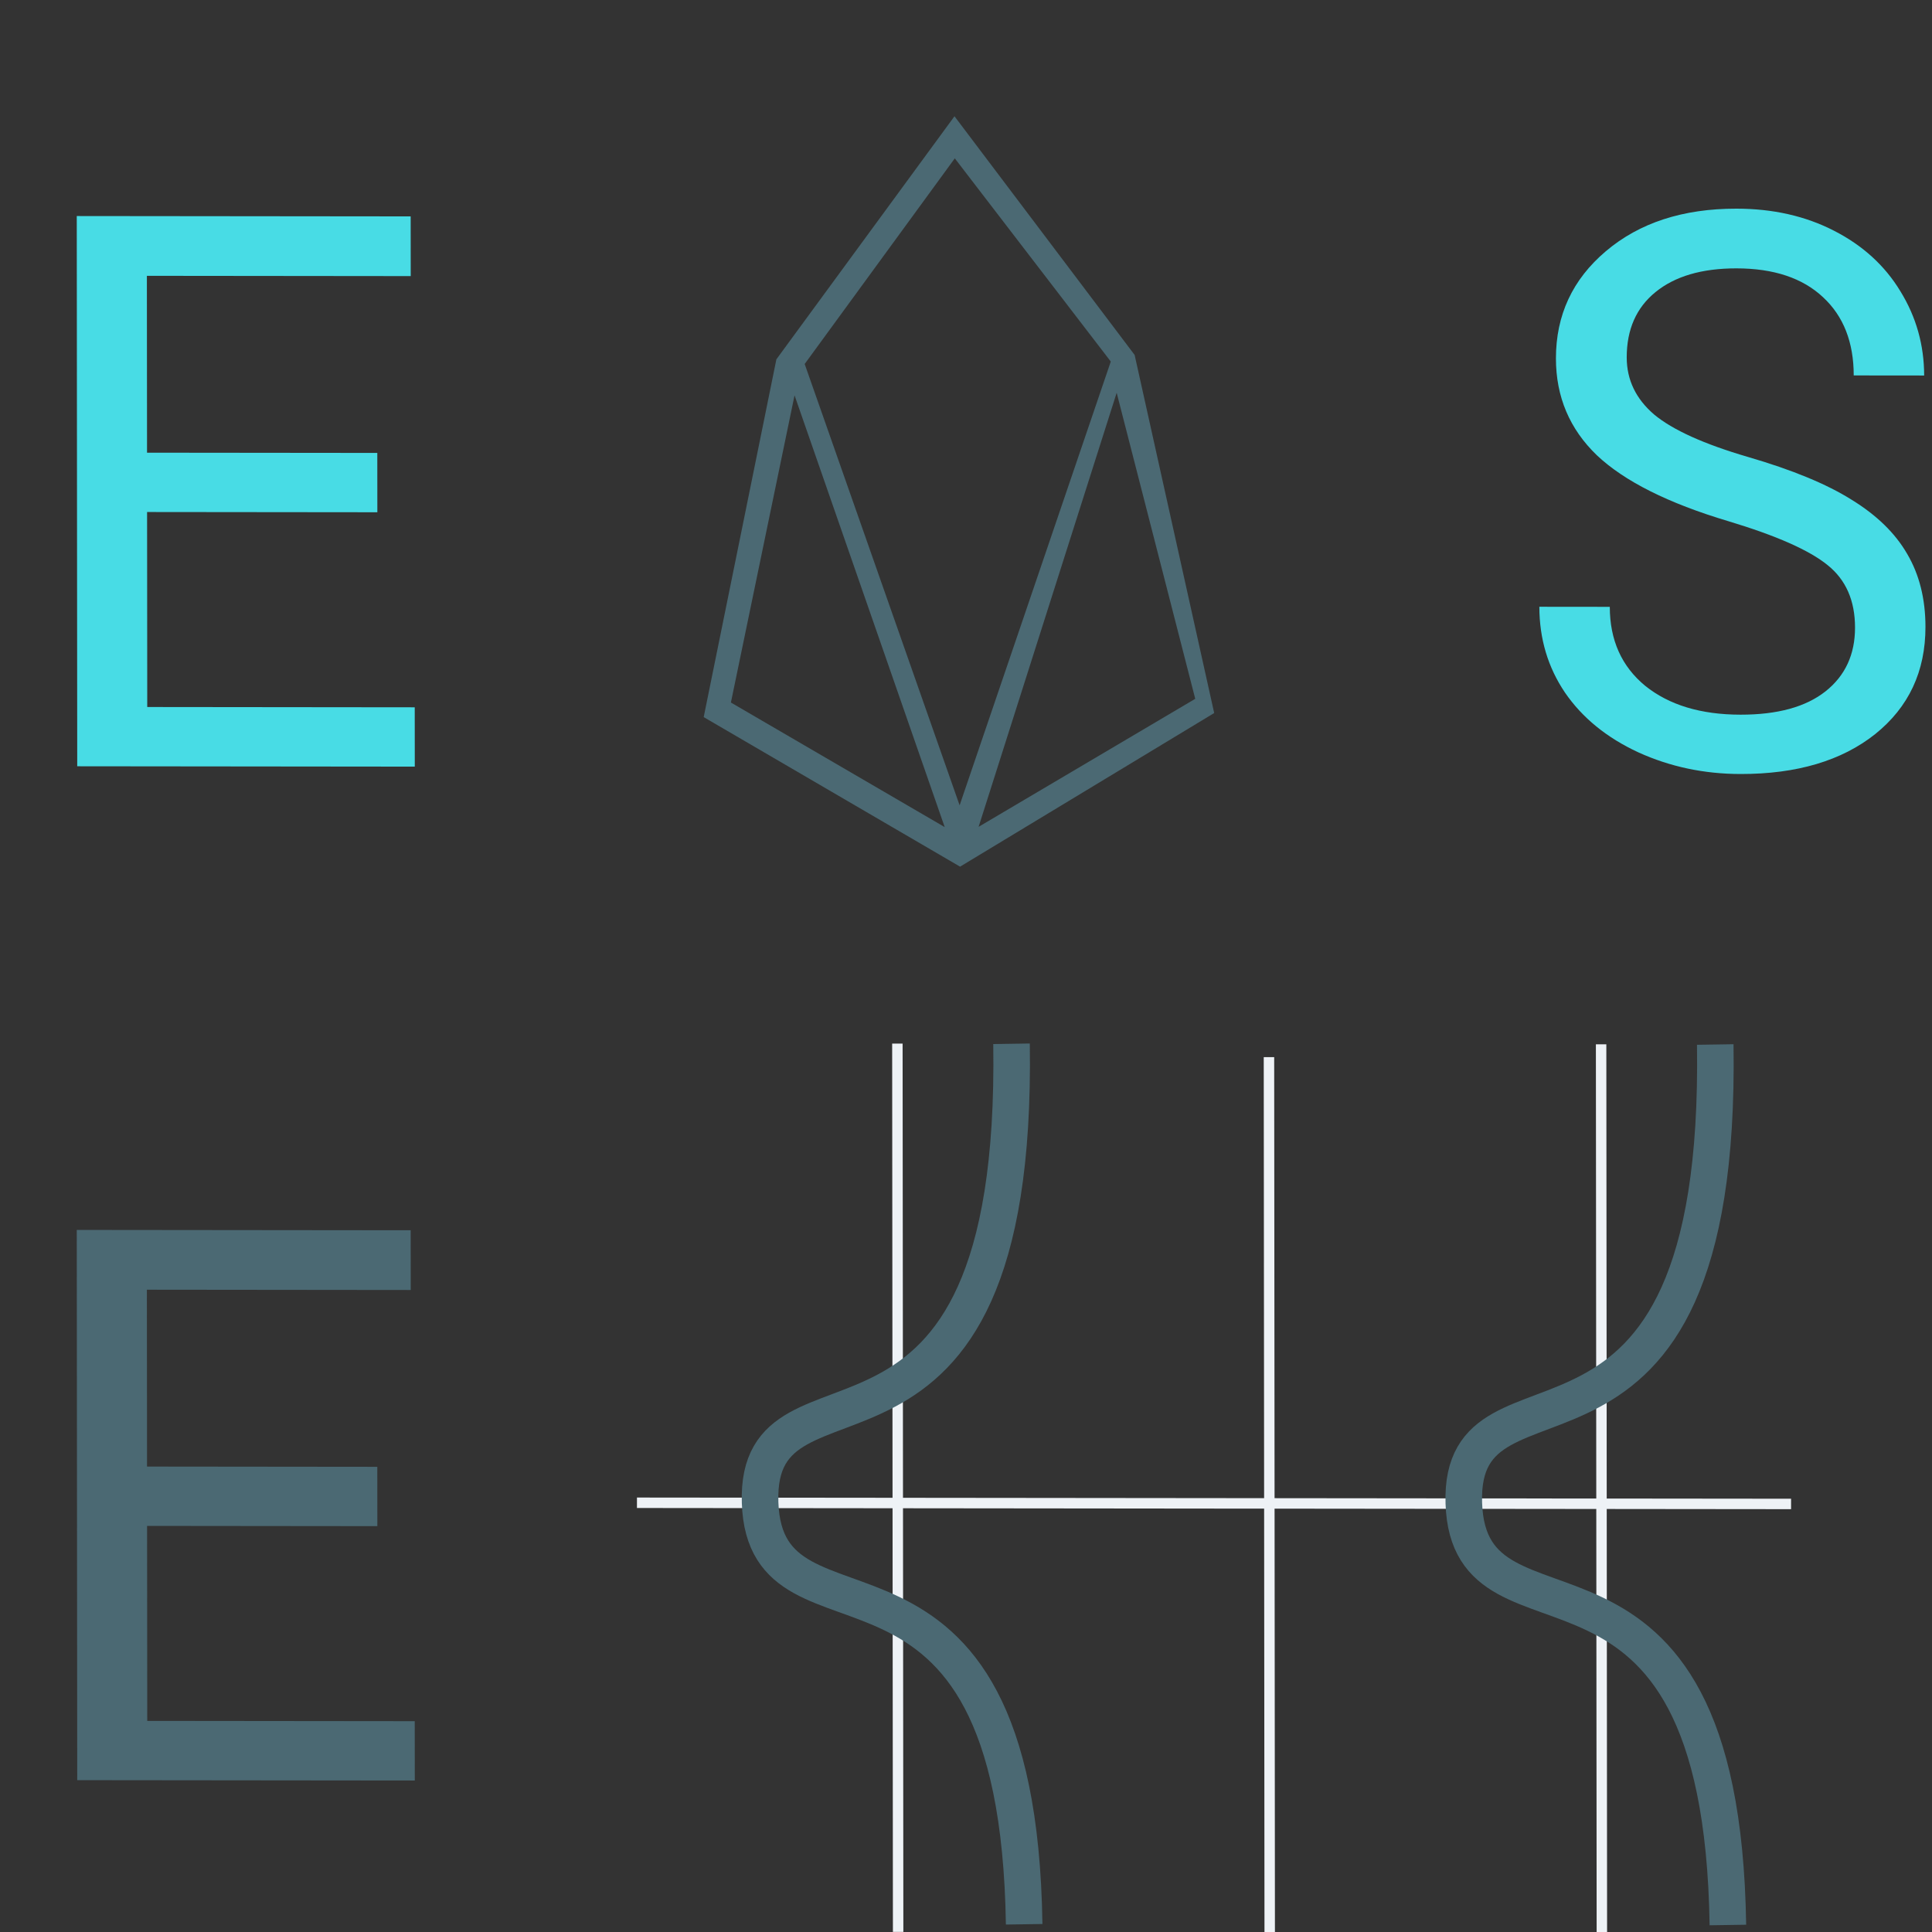 <svg height="85" width="85" viewBox="0 0 370 370" fill="none" xmlns="http://www.w3.org/2000/svg">
<rect x="0" y="0" width="370" height="370" fill="#333333" stroke="none"/>
<path d="M182.795 22.266L148.686 68.815L134.766 137.335L183.864 165.974L232.531 136.554L217.296 67.979L182.795 22.266ZM139.976 134.541L152.165 75.713L180.921 158.397L139.976 134.541ZM154.105 69.709L182.855 30.326L212.728 69.241L183.777 154.228L154.105 69.709ZM187.415 158.345L213.856 75.22L228.903 133.831L187.415 158.345Z" fill="#4B6973"/>
<path d="M121.985 287.797L343.011 288.024" stroke="#EEF2F6" stroke-width="2"/>
<path d="M171.859 199.863L172.003 369.978" stroke="#EEF2F6" stroke-width="2"/>
<path d="M243.021 202.457L243.166 372.572" stroke="#EEF2F6" stroke-width="2"/>
<path d="M306.631 200.001L306.776 370.116" stroke="#EEF2F6" stroke-width="2"/>
<path d="M72.267 98.103L28.168 98.058L28.199 135.402L79.427 135.455L79.437 146.818L14.791 146.751L14.701 41.375L78.648 41.441L78.658 52.876L28.129 52.824L28.158 86.695L72.257 86.74L72.267 98.103Z" fill="#48DCE5"/>
<path d="M72.267 292.273L28.168 292.227L28.199 329.572L79.427 329.625L79.437 340.988L14.791 340.921L14.701 235.545L78.648 235.611L78.658 247.047L28.129 246.995L28.158 280.865L72.257 280.911L72.267 292.273Z" fill="#4B6973"/>
<path d="M330.992 99.812C319.481 96.374 311.091 92.168 305.822 87.193C300.6 82.169 297.985 75.991 297.979 68.657C297.972 60.358 301.158 53.51 307.536 48.113C313.961 42.667 322.298 39.95 332.549 39.96C339.537 39.967 345.759 41.373 351.212 44.177C356.712 46.981 360.956 50.845 363.942 55.77C366.975 60.694 368.493 66.076 368.498 71.914L355.009 71.9C355.005 65.531 353.042 60.535 349.126 56.913C345.209 53.242 339.687 51.403 332.558 51.395C325.942 51.388 320.772 52.903 317.047 55.939C313.368 58.926 311.532 63.098 311.536 68.454C311.54 72.748 313.291 76.393 316.788 79.388C320.332 82.335 326.32 85.043 334.756 87.512C343.237 89.981 349.855 92.714 354.611 95.71C359.412 98.659 362.956 102.112 365.243 106.071C367.574 110.03 368.744 114.687 368.748 120.043C368.755 128.583 365.546 135.431 359.121 140.587C352.696 145.695 344.103 148.244 333.339 148.232C326.35 148.224 319.826 146.843 313.768 144.086C307.707 141.282 303.023 137.465 299.711 132.637C296.445 127.809 294.81 122.331 294.804 116.203L308.293 116.217C308.297 122.586 310.561 127.63 315.084 131.35C319.653 135.022 325.735 136.861 333.329 136.869C340.411 136.877 345.839 135.386 349.61 132.399C353.382 129.411 355.265 125.336 355.259 120.173C355.255 115.011 353.505 111.029 350.008 108.226C346.511 105.376 340.172 102.571 330.992 99.812Z" fill="#48DCE5"/>
<path d="M193.719 199.896C195.106 291.328 144.571 256.254 145.567 287.727C146.562 319.202 194.888 286.072 196.139 368.521" stroke="#4B6973" stroke-width="7"/>
<path d="M328.49 200.035C329.877 291.465 279.342 256.392 280.338 287.867C281.333 319.341 329.661 286.21 330.91 368.661" stroke="#4B6973" stroke-width="7"/>
</svg>
